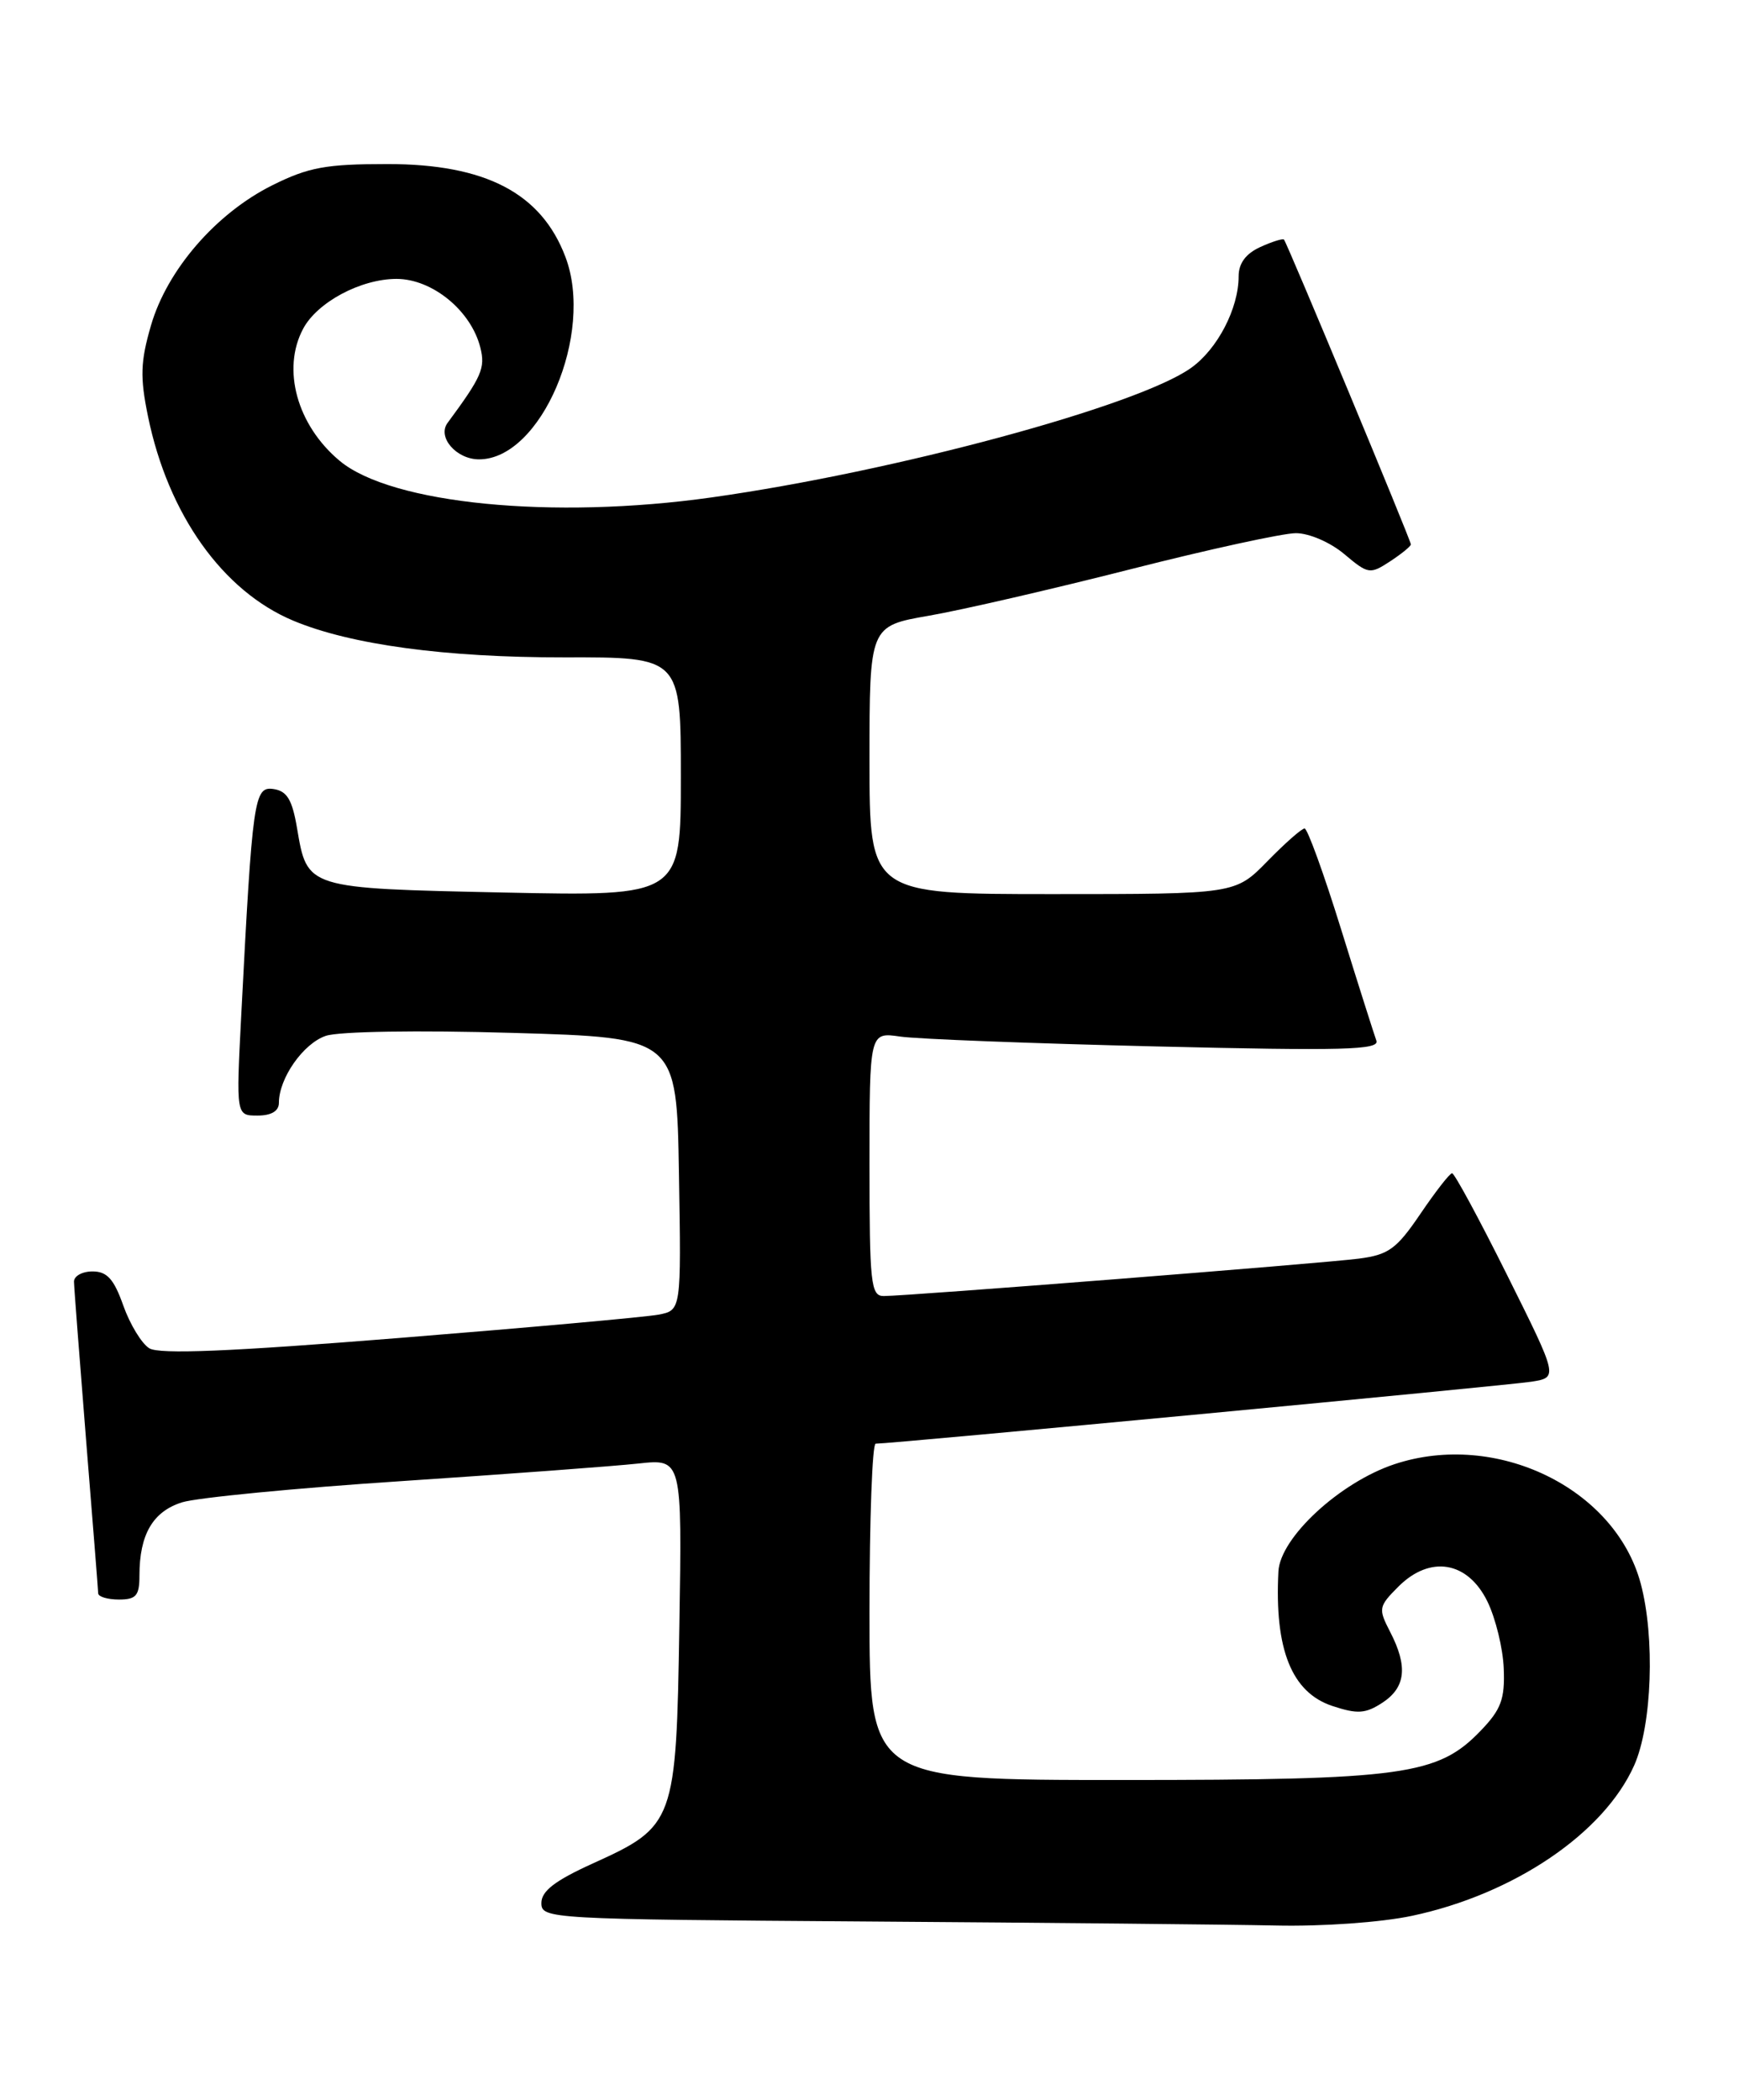 <?xml version="1.0" encoding="UTF-8" standalone="no"?>
<!DOCTYPE svg PUBLIC "-//W3C//DTD SVG 1.1//EN" "http://www.w3.org/Graphics/SVG/1.1/DTD/svg11.dtd" >
<svg xmlns="http://www.w3.org/2000/svg" xmlns:xlink="http://www.w3.org/1999/xlink" version="1.1" viewBox="0 0 212 256">
 <g >
 <path fill="currentColor"
d=" M 172.13 233.56 C 184.57 230.92 195.55 223.48 199.23 215.20 C 201.40 210.30 201.78 199.60 200.01 193.02 C 196.88 181.40 182.39 174.39 170.00 178.50 C 163.35 180.71 156.06 187.44 155.85 191.58 C 155.36 201.08 157.47 206.34 162.44 207.98 C 165.50 208.99 166.47 208.92 168.54 207.57 C 171.37 205.71 171.65 203.15 169.47 198.94 C 168.01 196.11 168.05 195.86 170.48 193.42 C 174.35 189.56 178.93 190.33 181.33 195.24 C 182.33 197.29 183.23 200.98 183.32 203.42 C 183.47 207.12 183.00 208.40 180.54 210.96 C 175.30 216.43 171.18 217.00 136.82 217.00 C 106.00 217.00 106.00 217.00 106.00 196.50 C 106.00 185.22 106.34 176.00 106.75 176.00 C 108.63 176.01 183.86 168.90 186.72 168.44 C 189.95 167.92 189.95 167.92 183.74 155.46 C 180.33 148.61 177.30 143.01 177.02 143.03 C 176.73 143.04 175.00 145.27 173.16 147.98 C 170.25 152.27 169.28 152.97 165.66 153.44 C 161.19 154.02 110.60 158.00 107.73 158.00 C 106.16 158.00 106.00 156.48 106.00 141.91 C 106.00 125.82 106.00 125.82 109.75 126.37 C 111.81 126.67 125.83 127.21 140.90 127.57 C 163.81 128.12 168.22 128.00 167.79 126.86 C 167.52 126.11 165.57 119.99 163.48 113.25 C 161.39 106.51 159.39 101.00 159.04 101.00 C 158.69 101.00 156.65 102.80 154.50 105.00 C 150.59 109.00 150.59 109.00 128.30 109.00 C 106.00 109.00 106.00 109.00 106.00 92.66 C 106.00 76.32 106.00 76.32 113.25 75.06 C 117.24 74.37 128.29 71.82 137.81 69.40 C 147.32 66.98 156.40 65.00 157.98 65.00 C 159.59 65.00 162.17 66.11 163.88 67.55 C 166.79 70.00 167.01 70.04 169.46 68.44 C 170.86 67.52 172.00 66.59 172.00 66.37 C 172.00 65.88 156.90 29.60 156.53 29.21 C 156.38 29.05 155.08 29.46 153.63 30.12 C 151.87 30.93 151.00 32.10 151.00 33.69 C 151.00 37.60 148.42 42.57 145.19 44.86 C 138.68 49.50 109.06 57.50 86.75 60.64 C 67.39 63.37 47.73 61.44 41.42 56.19 C 36.21 51.85 34.32 45.01 36.96 40.07 C 38.69 36.83 43.99 34.01 48.33 34.00 C 52.70 34.00 57.43 37.87 58.56 42.38 C 59.18 44.87 58.74 45.90 54.56 51.56 C 53.28 53.29 55.63 56.00 58.40 56.00 C 65.96 56.00 72.49 40.70 68.93 31.32 C 65.99 23.54 59.19 20.00 47.24 20.00 C 39.73 20.00 37.61 20.39 33.21 22.58 C 26.34 26.00 20.38 32.89 18.41 39.66 C 17.12 44.10 17.06 45.97 18.04 50.75 C 20.49 62.71 27.15 72.07 35.76 75.67 C 42.76 78.60 54.32 80.16 68.75 80.14 C 83.00 80.11 83.00 80.11 83.00 94.69 C 83.00 109.26 83.00 109.26 61.46 108.81 C 37.26 108.29 37.47 108.35 36.21 100.95 C 35.62 97.48 34.99 96.43 33.33 96.19 C 30.98 95.86 30.78 97.26 29.41 123.75 C 28.78 136.00 28.78 136.00 31.39 136.00 C 33.08 136.00 34.00 135.45 34.00 134.45 C 34.00 131.45 36.97 127.21 39.72 126.28 C 41.32 125.74 50.96 125.58 62.50 125.92 C 82.50 126.50 82.50 126.50 82.77 143.12 C 83.05 159.74 83.05 159.74 80.27 160.27 C 78.75 160.56 64.54 161.84 48.70 163.11 C 28.06 164.77 19.42 165.13 18.20 164.37 C 17.26 163.79 15.84 161.44 15.03 159.16 C 13.89 155.93 13.05 155.00 11.28 155.00 C 10.03 155.00 9.01 155.56 9.02 156.25 C 9.03 156.94 9.70 165.60 10.49 175.50 C 11.29 185.40 11.96 193.84 11.97 194.25 C 11.99 194.66 13.12 195.00 14.50 195.00 C 16.60 195.00 17.00 194.53 17.00 192.07 C 17.00 187.08 18.63 184.27 22.19 183.15 C 24.01 182.58 36.07 181.41 49.00 180.56 C 61.93 179.70 74.90 178.74 77.82 178.42 C 83.15 177.84 83.15 177.84 82.82 198.17 C 82.44 222.17 82.27 222.64 72.28 227.17 C 67.65 229.27 66.00 230.54 66.00 232.00 C 66.00 233.93 66.90 233.98 105.75 234.25 C 127.61 234.40 150.00 234.62 155.50 234.74 C 161.18 234.87 168.36 234.36 172.13 233.56 Z "/>
</g>
</svg>